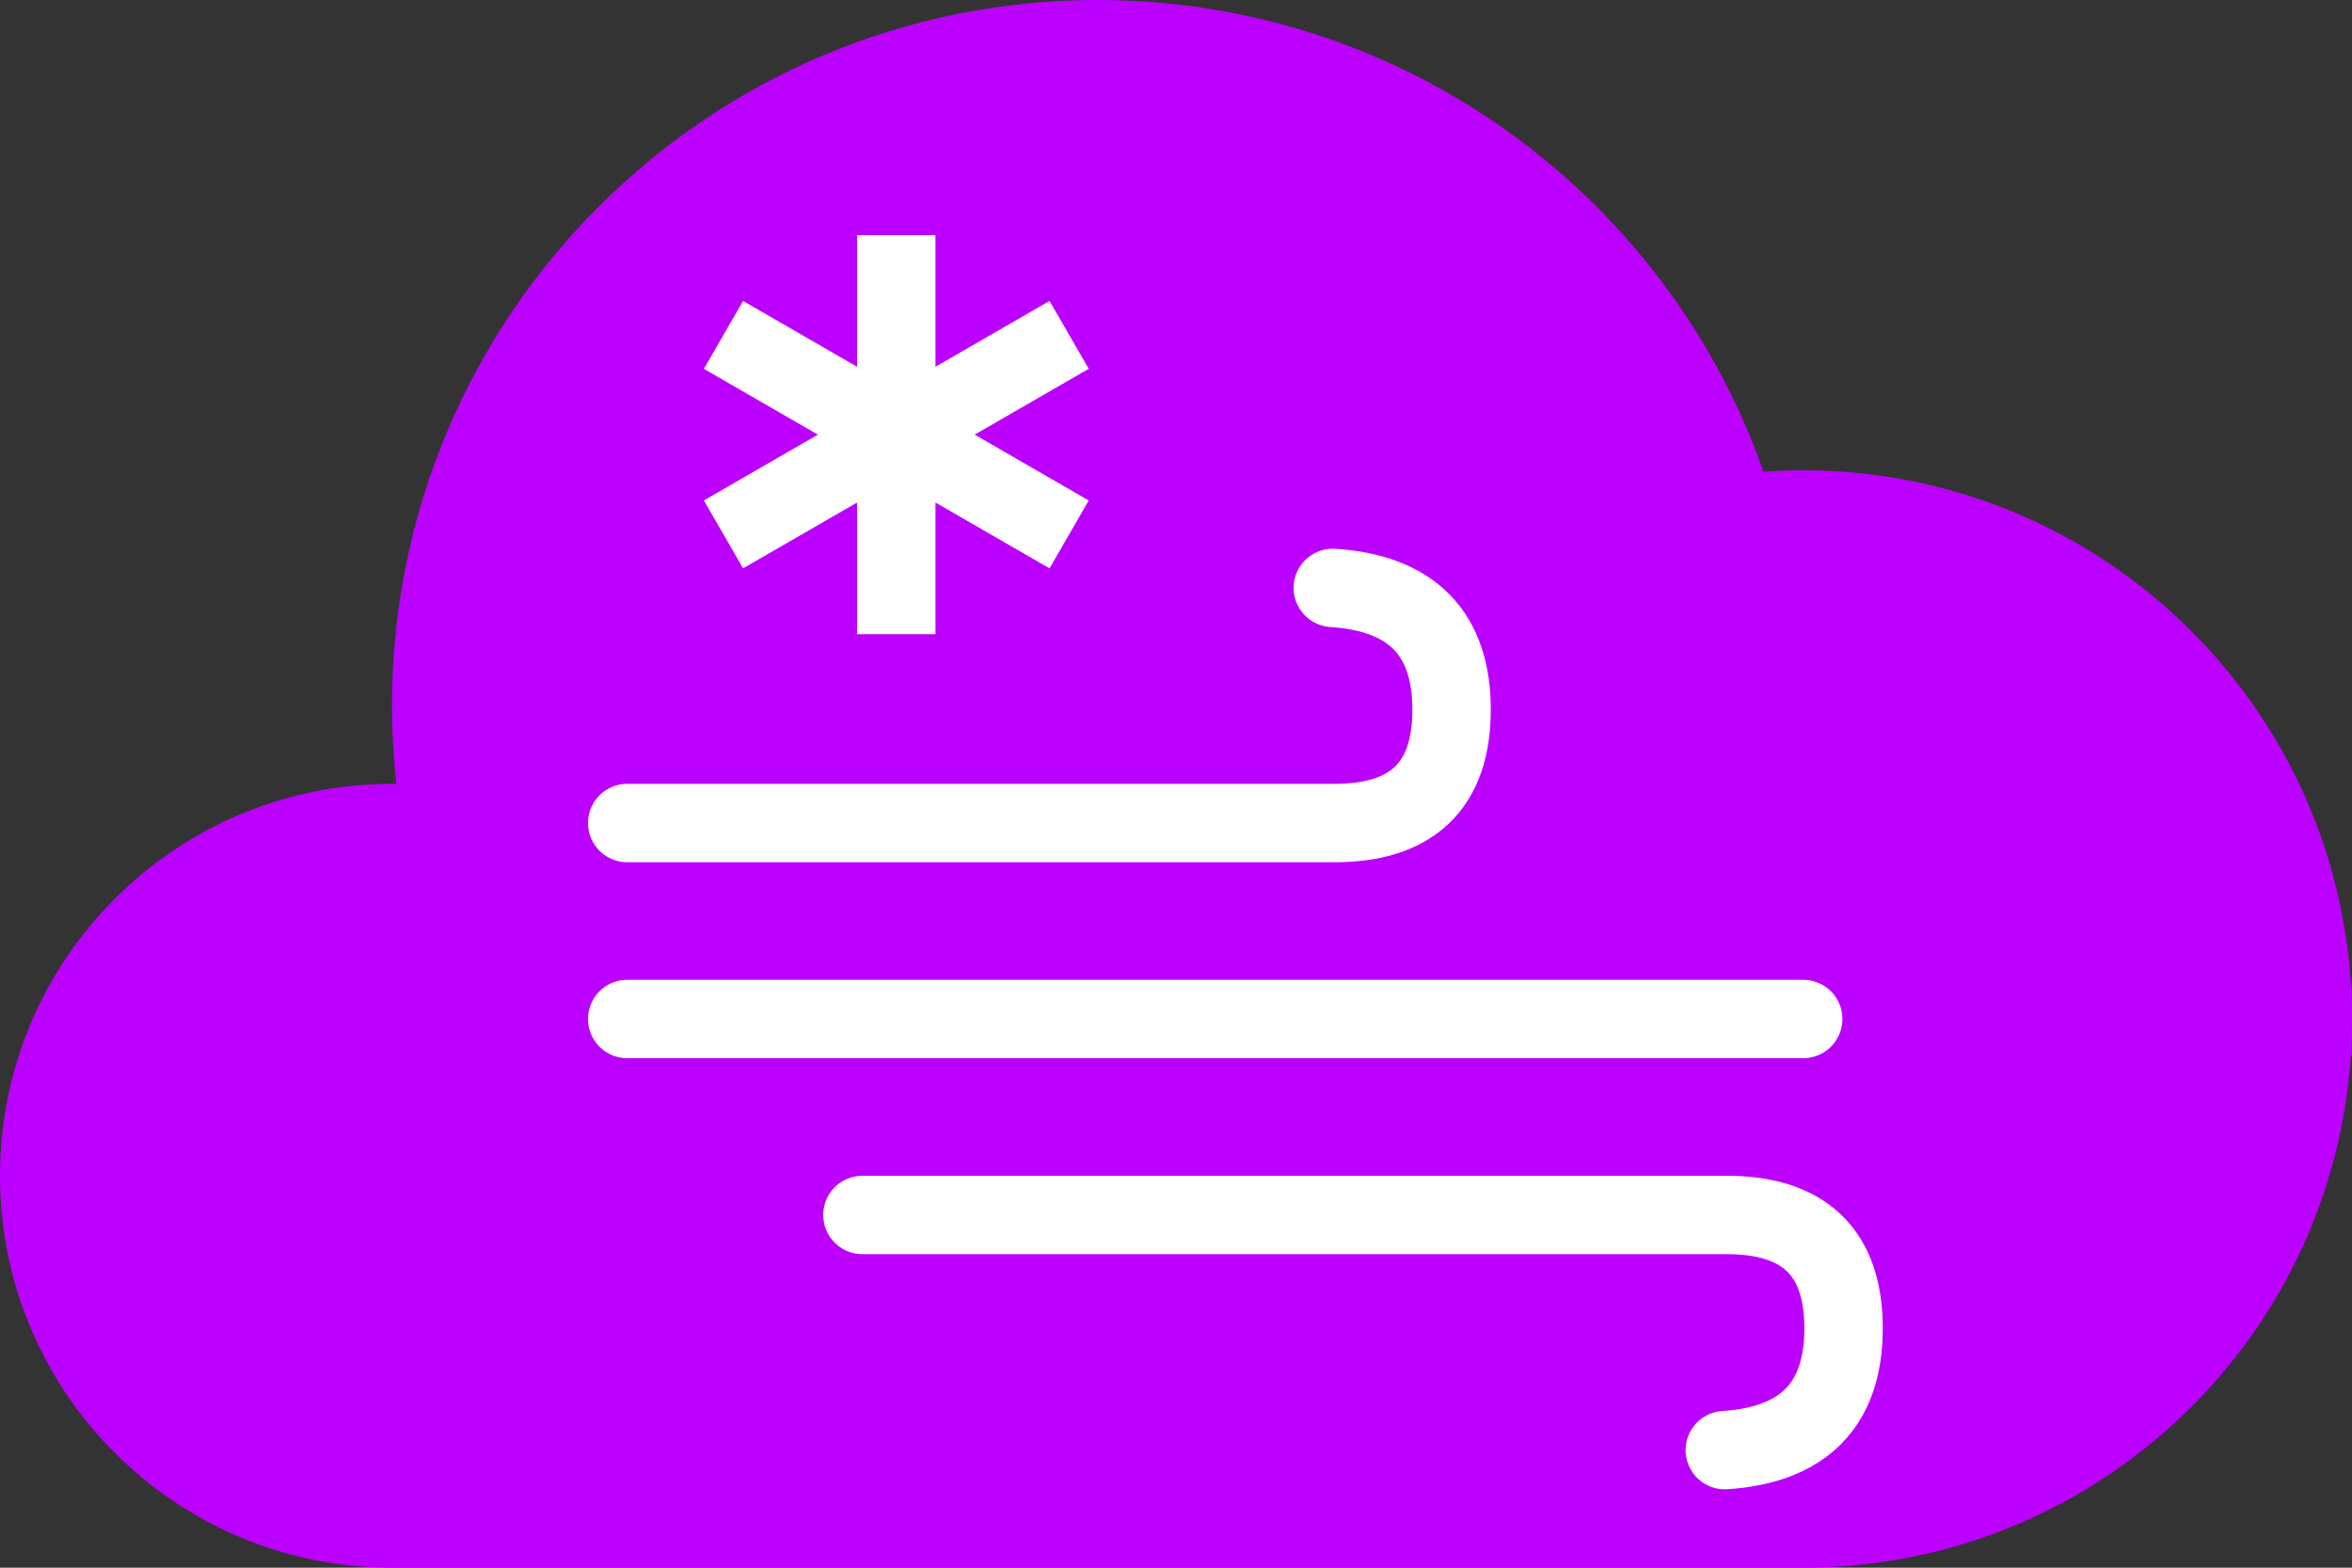 <?xml version="1.0" encoding="UTF-8"?>
<svg width="30px" height="20px" viewBox="0 0 30 20" version="1.1" xmlns="http://www.w3.org/2000/svg" xmlns:xlink="http://www.w3.org/1999/xlink">
    <rect x="0" y="0" width="30" height="20" fill="#333333" stroke="none"/>
    <title>Group 43</title>
    <g id="Page-1" stroke="none" stroke-width="1" fill="none" fill-rule="evenodd">
        <g id="Group-43">
            <path d="M5,20 L4.783,19.995 C2.122,19.882 -5.32907052e-15,17.689 -5.32907052e-15,15 C-5.32907052e-15,12.239 2.239,10 5,10 C5.019,10 5.037,10 5.055,10 C5.019,9.673 5,9.339 5,9 C5,4.029 9.029,0 14,0 C17.925,0 21.264,2.513 22.494,6.018 C22.661,6.006 22.83,6 23,6 C26.866,6 30,9.134 30,13 C30,16.866 26.866,20 23,20 L23,20 L5,20 Z" id="Combined-Shape" fill="#BC00FF"></path>
            <g id="Group-4" transform="translate(9, 3)" stroke="#FFFFFF">
                <polyline id="Path-12" points="2.432 5.091 2.432 2.682 2.432 2.58379177e-14"></polyline>
                <polyline id="Path-12" transform="translate(2.432, 2.545) rotate(-60) translate(-2.432, -2.545) " points="2.432 5.091 2.432 2.682 2.432 -9.70435853e-14"></polyline>
                <polyline id="Path-12" transform="translate(2.432, 2.545) rotate(-120) translate(-2.432, -2.545) " points="2.432 5.091 2.432 2.682 2.432 -1.65948063e-13"></polyline>
            </g>
            <g id="Group-22" transform="translate(8, 7.5)" stroke="#FFFFFF" stroke-linecap="round">
                <line x1="0" y1="5.5" x2="15" y2="5.5" id="Path-8"></line>
                <path d="M3,11 L14,11 C15.01,11.007 15.515,10.525 15.515,9.554 C15.515,8.584 15.01,8.066 14,8" id="Path-8" transform="translate(9.258, 9.5) scale(1, -1) translate(-9.258, -9.5) "></path>
                <path d="M9.76996262e-15,3 L9,3 C10.01,3.007 10.515,2.525 10.515,1.554 C10.515,0.584 10.01,0.066 9,1.35447209e-14" id="Path-8"></path>
            </g>
        </g>
    </g>
</svg>